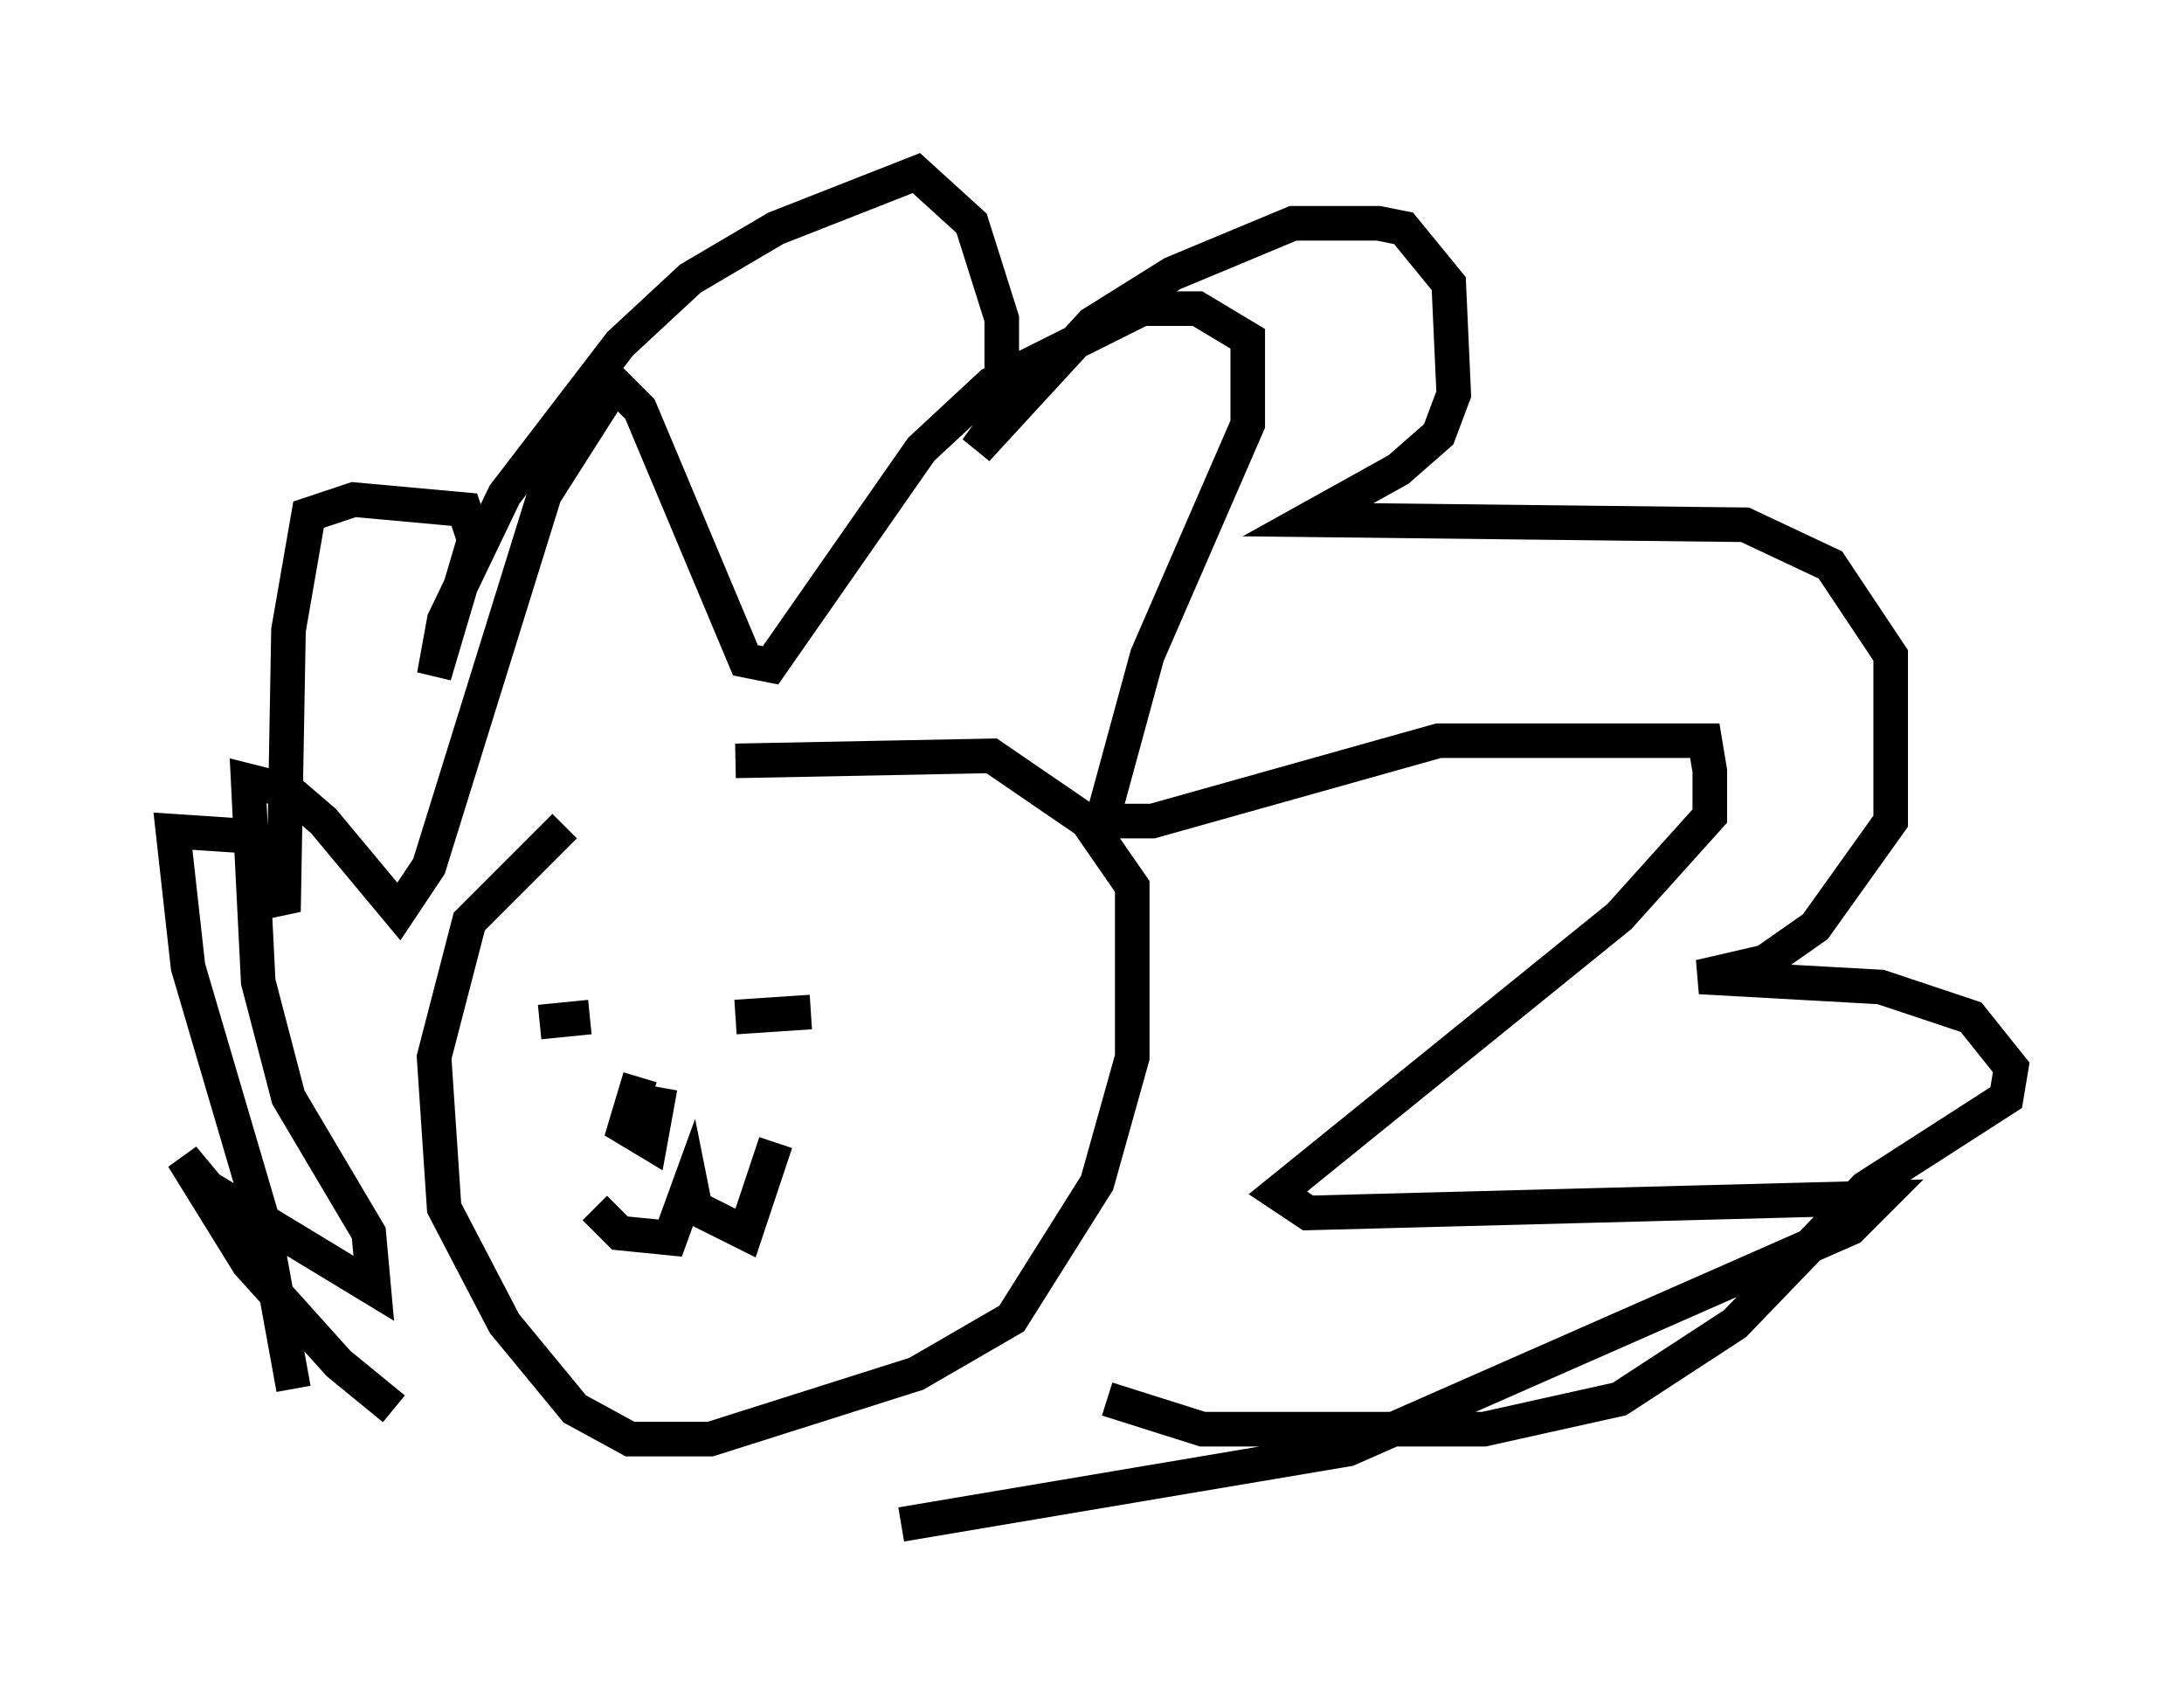 <?xml version="1.0" encoding="utf-8" ?>
<svg baseProfile="full" height="49.073" version="1.1" width="63.162" xmlns="http://www.w3.org/2000/svg" xmlns:ev="http://www.w3.org/2001/xml-events" xmlns:xlink="http://www.w3.org/1999/xlink"><defs /><rect fill="white" height="49.073" width="63.162" x="0" y="0" /><path d="M12.263, 40.877 m-0.872, -0.145 l-1.598, -1.307 -2.615, -2.905 l-1.888, -3.05 0.726, 0.872 l4.793, 2.905 -0.145, -1.598 l-2.324, -3.922 -0.872, -3.341 l-0.291, -5.81 1.162, 0.291 l1.017, 0.872 2.179, 2.615 l0.872, -1.307 3.341, -10.749 l2.034, -3.196 0.726, 0.726 l3.05, 7.263 0.726, 0.145 l4.358, -6.246 2.034, -1.888 l4.358, -2.179 1.598, 0.0 l1.453, 0.872 0.0, 2.469 l-2.905, 6.682 -1.307, 4.793 l1.453, 0.0 8.279, -2.324 l7.698, 0.0 0.145, 0.872 l0.0, 1.307 -2.615, 2.905 l-9.877, 7.989 0.872, 0.581 l16.559, -0.436 -0.872, 0.872 l-14.525, 6.391 -12.927, 2.179 m-9.732, -20.19 l-2.76, 2.76 -1.017, 3.922 l0.291, 4.358 1.743, 3.341 l2.034, 2.469 1.598, 0.872 l2.324, 0.0 5.955, -1.888 l2.76, -1.598 2.469, -3.922 l1.017, -3.631 0.0, -4.939 l-1.307, -1.888 -2.76, -1.888 l-7.408, 0.145 m-4.067, 12.927 l0.726, 0.726 1.453, 0.145 l0.581, -1.598 0.145, 0.726 l1.453, 0.726 0.872, -2.615 m-3.922, -1.888 l-0.436, 1.453 0.726, 0.436 l0.291, -1.598 m-3.486, -1.888 l1.453, -0.145 m4.212, 0.0 l2.179, -0.145 m-14.961, 10.894 l-0.872, -4.793 -2.179, -7.408 l-0.436, -3.922 2.179, 0.145 l1.017, 2.179 0.145, -8.134 l0.581, -3.341 1.307, -0.436 l3.196, 0.291 0.291, 0.872 l-1.162, 3.922 0.291, -1.598 l1.743, -3.631 3.341, -4.358 l2.034, -1.888 2.469, -1.453 l4.067, -1.598 1.598, 1.453 l0.872, 2.76 0.0, 2.76 l-0.726, 1.017 3.341, -3.631 l2.324, -1.453 3.486, -1.453 l2.469, 0.0 0.726, 0.145 l1.307, 1.598 0.145, 3.196 l-0.436, 1.162 -1.162, 1.017 l-2.615, 1.453 12.637, 0.145 l2.469, 1.162 1.743, 2.615 l0.0, 4.793 -2.179, 3.05 l-1.453, 1.017 -1.888, 0.436 l5.229, 0.291 2.615, 0.872 l1.162, 1.453 -0.145, 0.872 l-4.067, 2.615 -3.777, 3.922 l-3.341, 2.179 -3.922, 0.872 l-8.134, 0.0 -2.76, -0.872 " fill="none" stroke="black" stroke-width="1" /></svg>